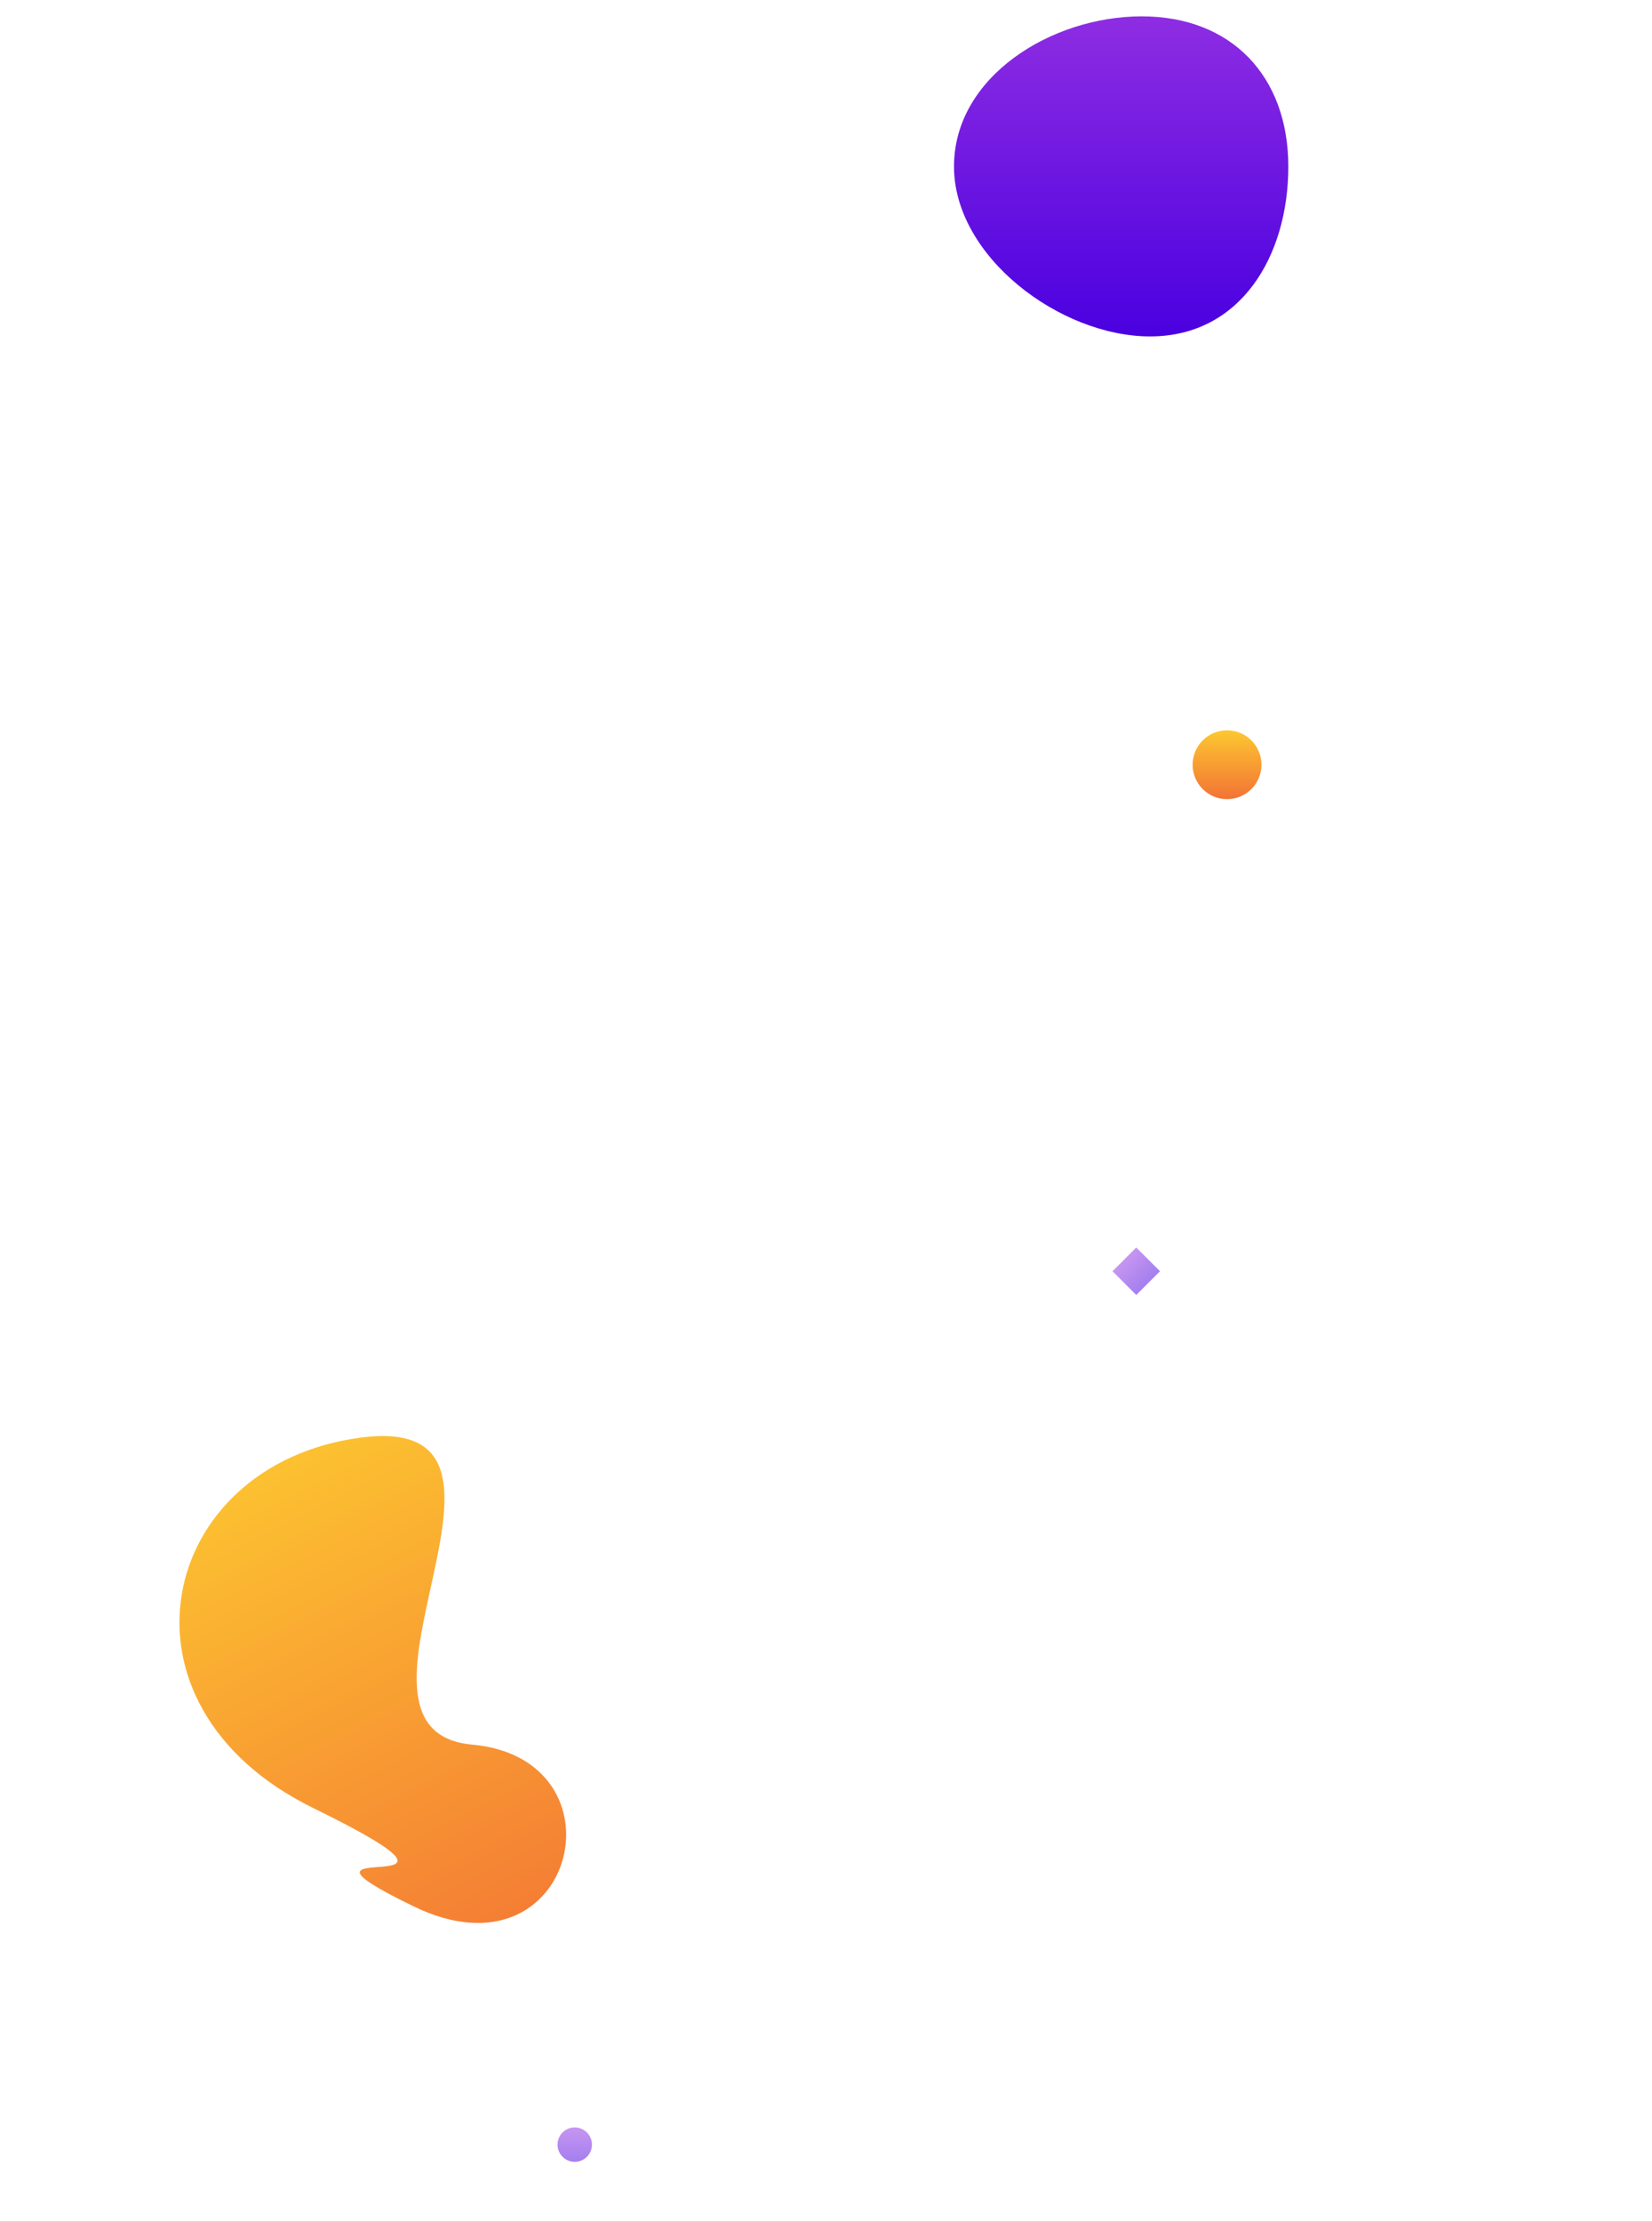 <svg xmlns="http://www.w3.org/2000/svg" xmlns:xlink="http://www.w3.org/1999/xlink" width="1920" height="2581" viewBox="0 0 1920 2581">
  <rect x="0" y="0" width="1920" height="2581" fill="#333333" stroke="none"/>
  <defs>
    <linearGradient id="linear-gradient" x1="0.5" x2="0.5" y2="1" gradientUnits="objectBoundingBox">
      <stop offset="0" stop-color="#fdc830"/>
      <stop offset="1" stop-color="#f37335"/>
    </linearGradient>
    <linearGradient id="linear-gradient-2" x1="0.5" x2="0.5" y2="1" gradientUnits="objectBoundingBox">
      <stop offset="0" stop-color="#8e2de2"/>
      <stop offset="1" stop-color="#4a00e0"/>
    </linearGradient>
    <clipPath id="clip-Web_1920_1">
      <rect width="1920" height="2581"/>
    </clipPath>
  </defs>
  <g id="Web_1920_1" data-name="Web 1920 – 1" clip-path="url(#clip-Web_1920_1)">
    <rect width="1920" height="2581" fill="#fff"/>
    <g id="Grupo_1" data-name="Grupo 1" transform="translate(-142 199)">
      <circle id="Elipse_1" data-name="Elipse 1" cx="40" cy="40" r="40" transform="translate(1528.101 649.367)" fill="url(#linear-gradient)"/>
      <path id="Trazado_1" data-name="Trazado 1" d="M73.137,25.633c104.62,0,170.454,69.848,170.454,174.467s-56,197.357-160.617,197.357S-144.953,304.72-144.953,200.1-31.483,25.633,73.137,25.633Z" transform="translate(1395.718 -205.633)" fill="url(#linear-gradient-2)"/>
      <circle id="Elipse_2" data-name="Elipse 2" cx="20" cy="20" r="20" transform="translate(790 2272.367)" opacity="0.5" fill="url(#linear-gradient-2)"/>
      <path id="Trazado_2" data-name="Trazado 2" d="M502.119-5.507C726.35,73.354,301.066,273.608,456.186,371.278s-19.724,303.067-145.649,136.9,111.458,63.062-52.294-154.992S277.887-84.369,502.119-5.507Z" transform="matrix(0.891, -0.454, 0.454, 0.891, 115.765, 1703.986)" fill="url(#linear-gradient)"/>
      <rect id="Rectángulo_1" data-name="Rectángulo 1" width="39" height="39" transform="translate(1435 1277.761) rotate(-45)" opacity="0.5" fill="url(#linear-gradient-2)"/>
    </g>
  </g>
</svg>
